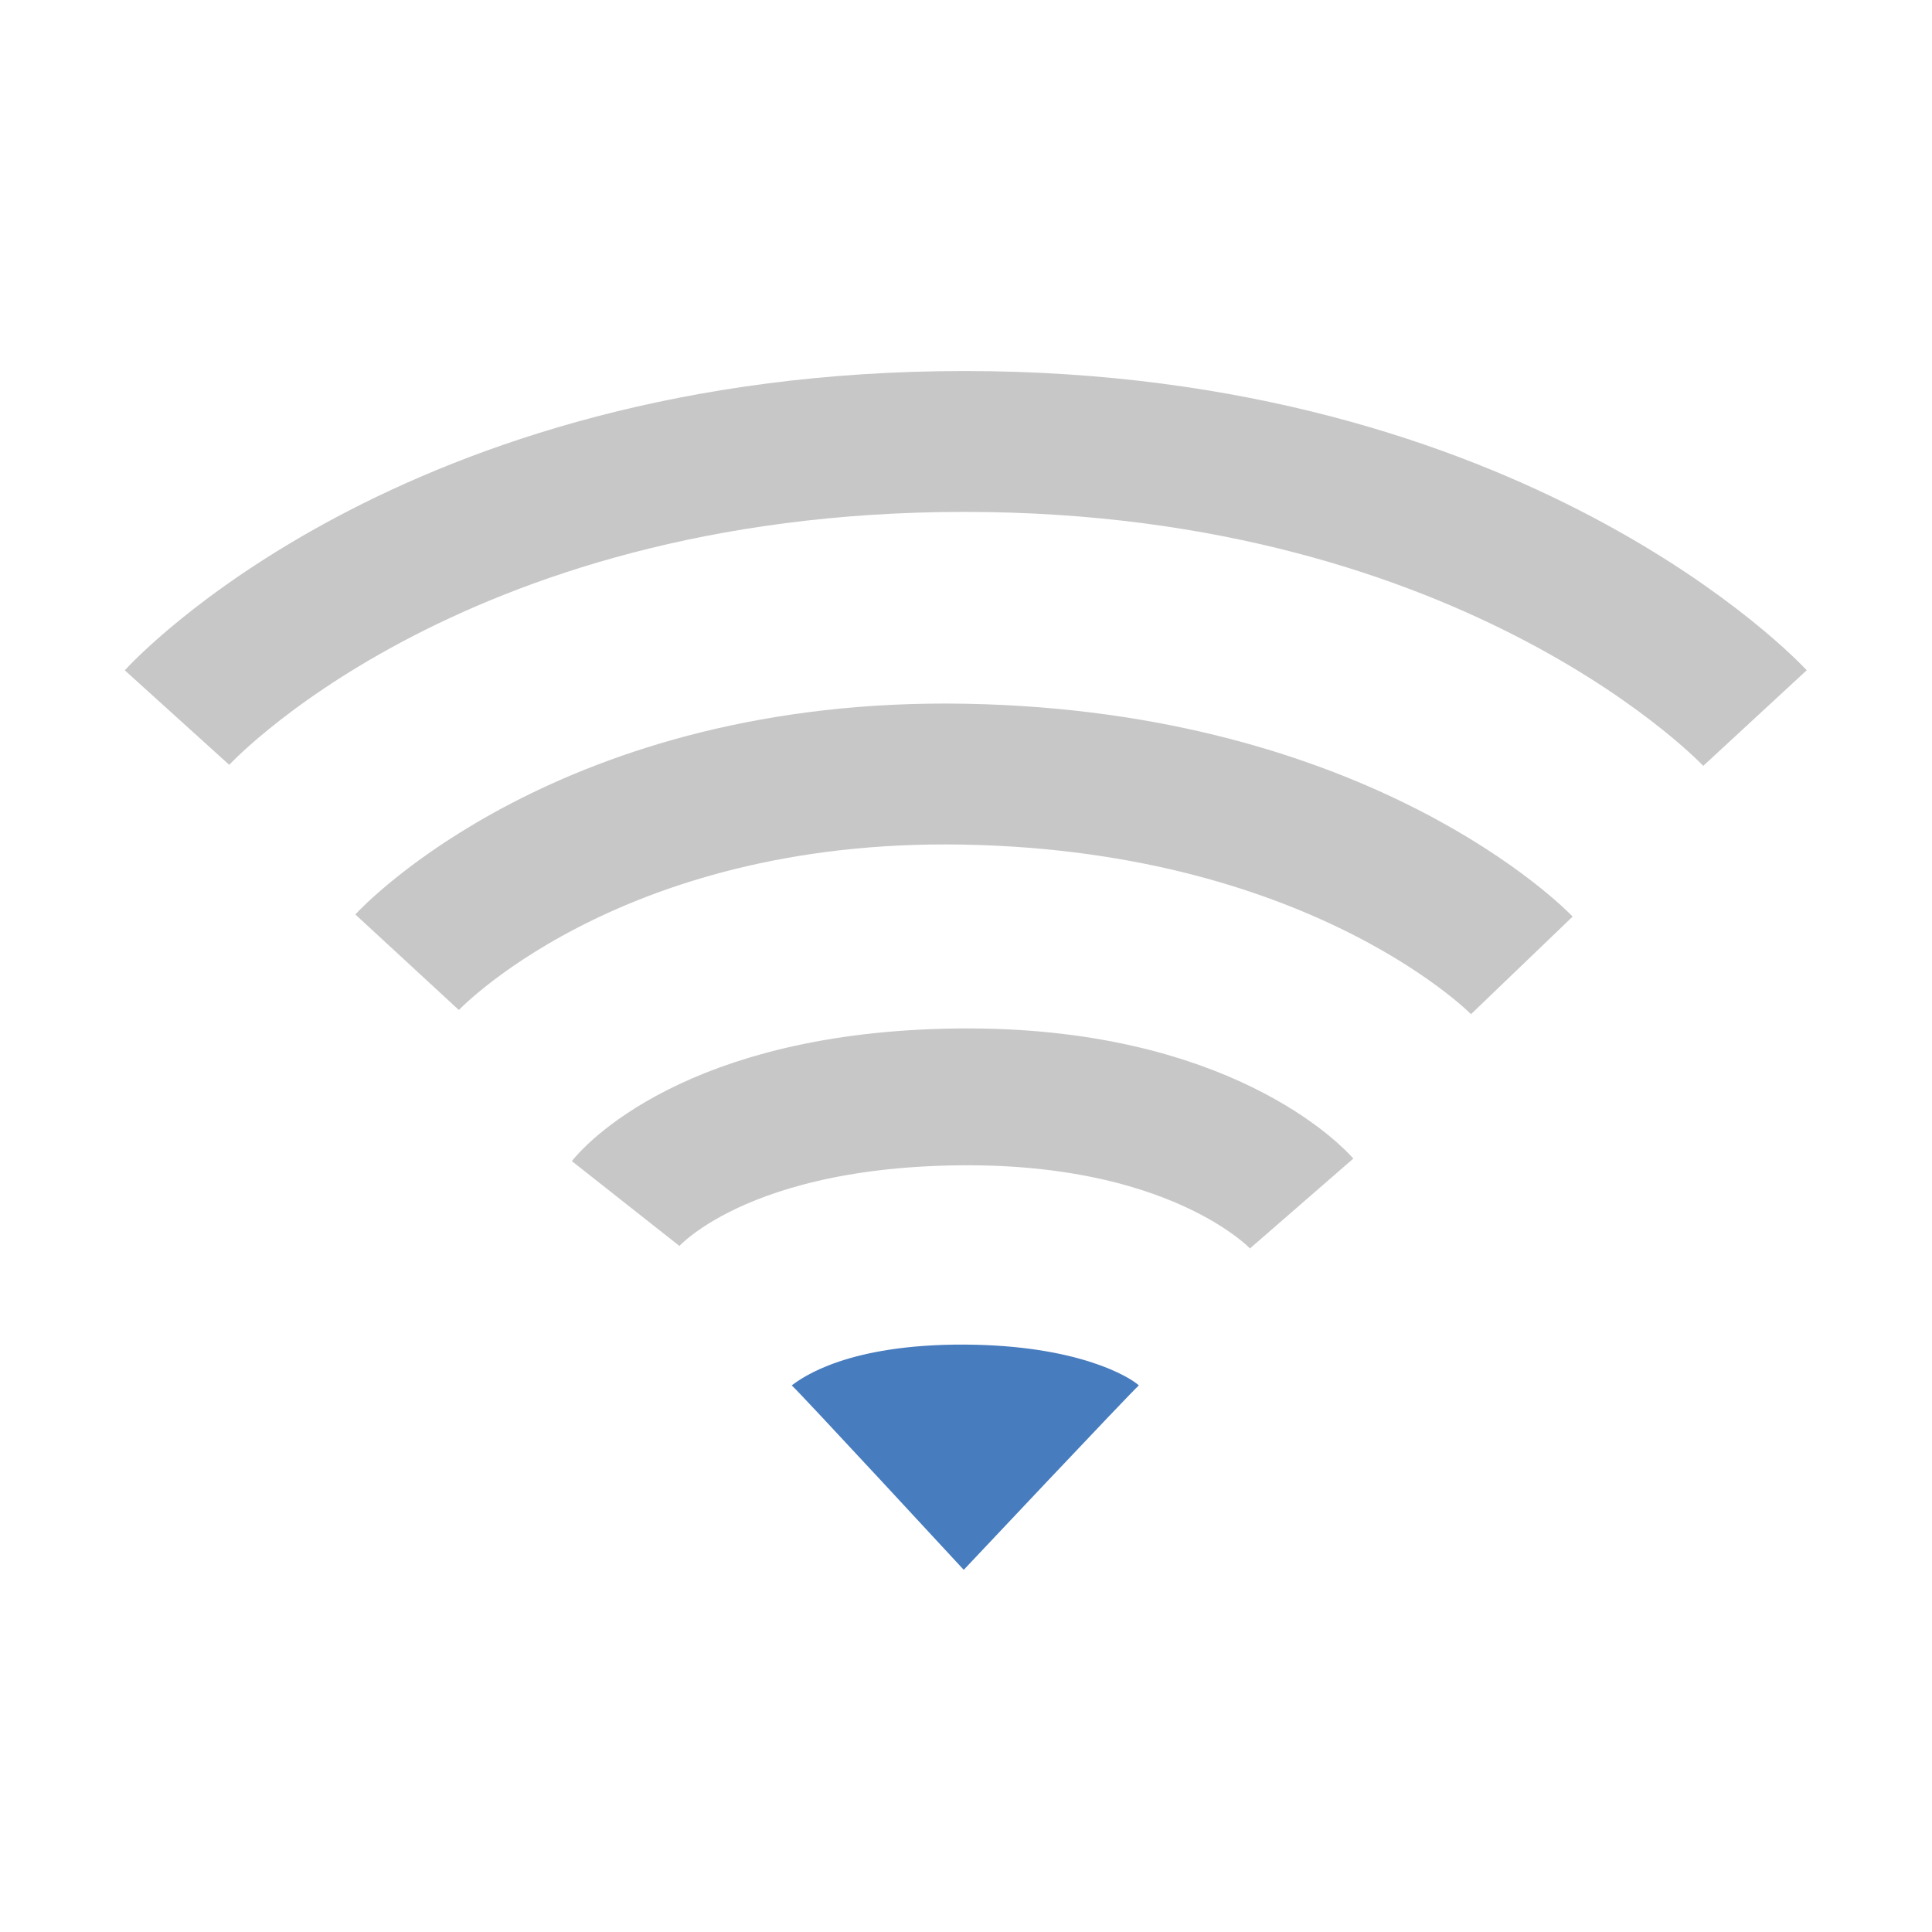 <?xml version="1.0" encoding="UTF-8" standalone="no"?>
<!-- Created with Inkscape (http://www.inkscape.org/) -->
<svg
   xmlns:dc="http://purl.org/dc/elements/1.1/"
   xmlns:cc="http://creativecommons.org/ns#"
   xmlns:rdf="http://www.w3.org/1999/02/22-rdf-syntax-ns#"
   xmlns:svg="http://www.w3.org/2000/svg"
   xmlns="http://www.w3.org/2000/svg"
   xmlns:sodipodi="http://sodipodi.sourceforge.net/DTD/sodipodi-0.dtd"
   xmlns:inkscape="http://www.inkscape.org/namespaces/inkscape"
   width="24"
   height="24"
   id="svg2"
   sodipodi:version="0.32"
   inkscape:version="0.46"
   version="1.0"
   sodipodi:docname="notification-network-wireless-low.svg"
   inkscape:output_extension="org.inkscape.output.svg.inkscape">
  <defs
     id="defs4" />
  <sodipodi:namedview
     id="base"
     pagecolor="#ffffff"
     bordercolor="#666666"
     borderopacity="1.0"
     gridtolerance="10000"
     guidetolerance="10"
     objecttolerance="10"
     inkscape:pageopacity="0.0"
     inkscape:pageshadow="2"
     inkscape:zoom="10.375"
     inkscape:cx="12"
     inkscape:cy="12"
     inkscape:document-units="px"
     inkscape:current-layer="layer1"
     showgrid="false"
     inkscape:window-width="673"
     inkscape:window-height="720"
     inkscape:window-x="765"
     inkscape:window-y="24" />
  <g
     inkscape:label="Layer 1"
     inkscape:groupmode="layer"
     id="layer1">
    <path
       style="opacity:0.98;fill:#4479be;fill-opacity:1;fill-rule:evenodd;stroke:none;stroke-width:5.333;stroke-linecap:round;stroke-linejoin:miter;stroke-miterlimit:4;stroke-dasharray:none;stroke-opacity:1;overflow:visible"
       d="M 14.147,17.21 C 14.053,17.291 11.972,19.501 11.972,19.501 C 11.972,19.501 9.912,17.272 9.835,17.21 C 9.973,17.106 10.537,16.698 11.977,16.703 C 13.394,16.709 14.039,17.109 14.147,17.21 z"
       id="path3375"
       sodipodi:nodetypes="ccczc" />
    <path
       style="fill:none;fill-rule:evenodd;stroke:#919191;stroke-width:1.75;stroke-linecap:butt;stroke-linejoin:miter;stroke-miterlimit:4;stroke-dasharray:none;stroke-opacity:1;overflow:visible;opacity:0.5"
       d="M 2.199,8.914 C 2.199,8.914 5.303,5.484 11.981,5.484 C 18.626,5.484 21.801,8.92 21.801,8.92"
       id="path2513" />
    <path
       style="fill:none;fill-rule:evenodd;stroke:#919191;stroke-width:1.75;stroke-linecap:butt;stroke-linejoin:miter;stroke-miterlimit:4;stroke-dasharray:none;stroke-opacity:1;overflow:visible;opacity:0.5"
       d="M 5.057,11.953 C 5.057,11.953 7.292,9.531 11.981,9.617 C 16.708,9.704 18.905,11.992 18.905,11.992"
       id="path2511" />
    <path
       style="fill:none;fill-rule:evenodd;stroke:#919191;stroke-width:1.7;stroke-linecap:butt;stroke-linejoin:miter;stroke-miterlimit:4;stroke-dasharray:none;stroke-opacity:1;overflow:visible;opacity:0.5"
       d="M 7.771,14.95 C 7.771,14.95 8.789,13.659 11.91,13.626 C 14.991,13.594 16.17,14.95 16.17,14.95"
       id="path3209"
       sodipodi:nodetypes="csc" />
  </g>
</svg>
